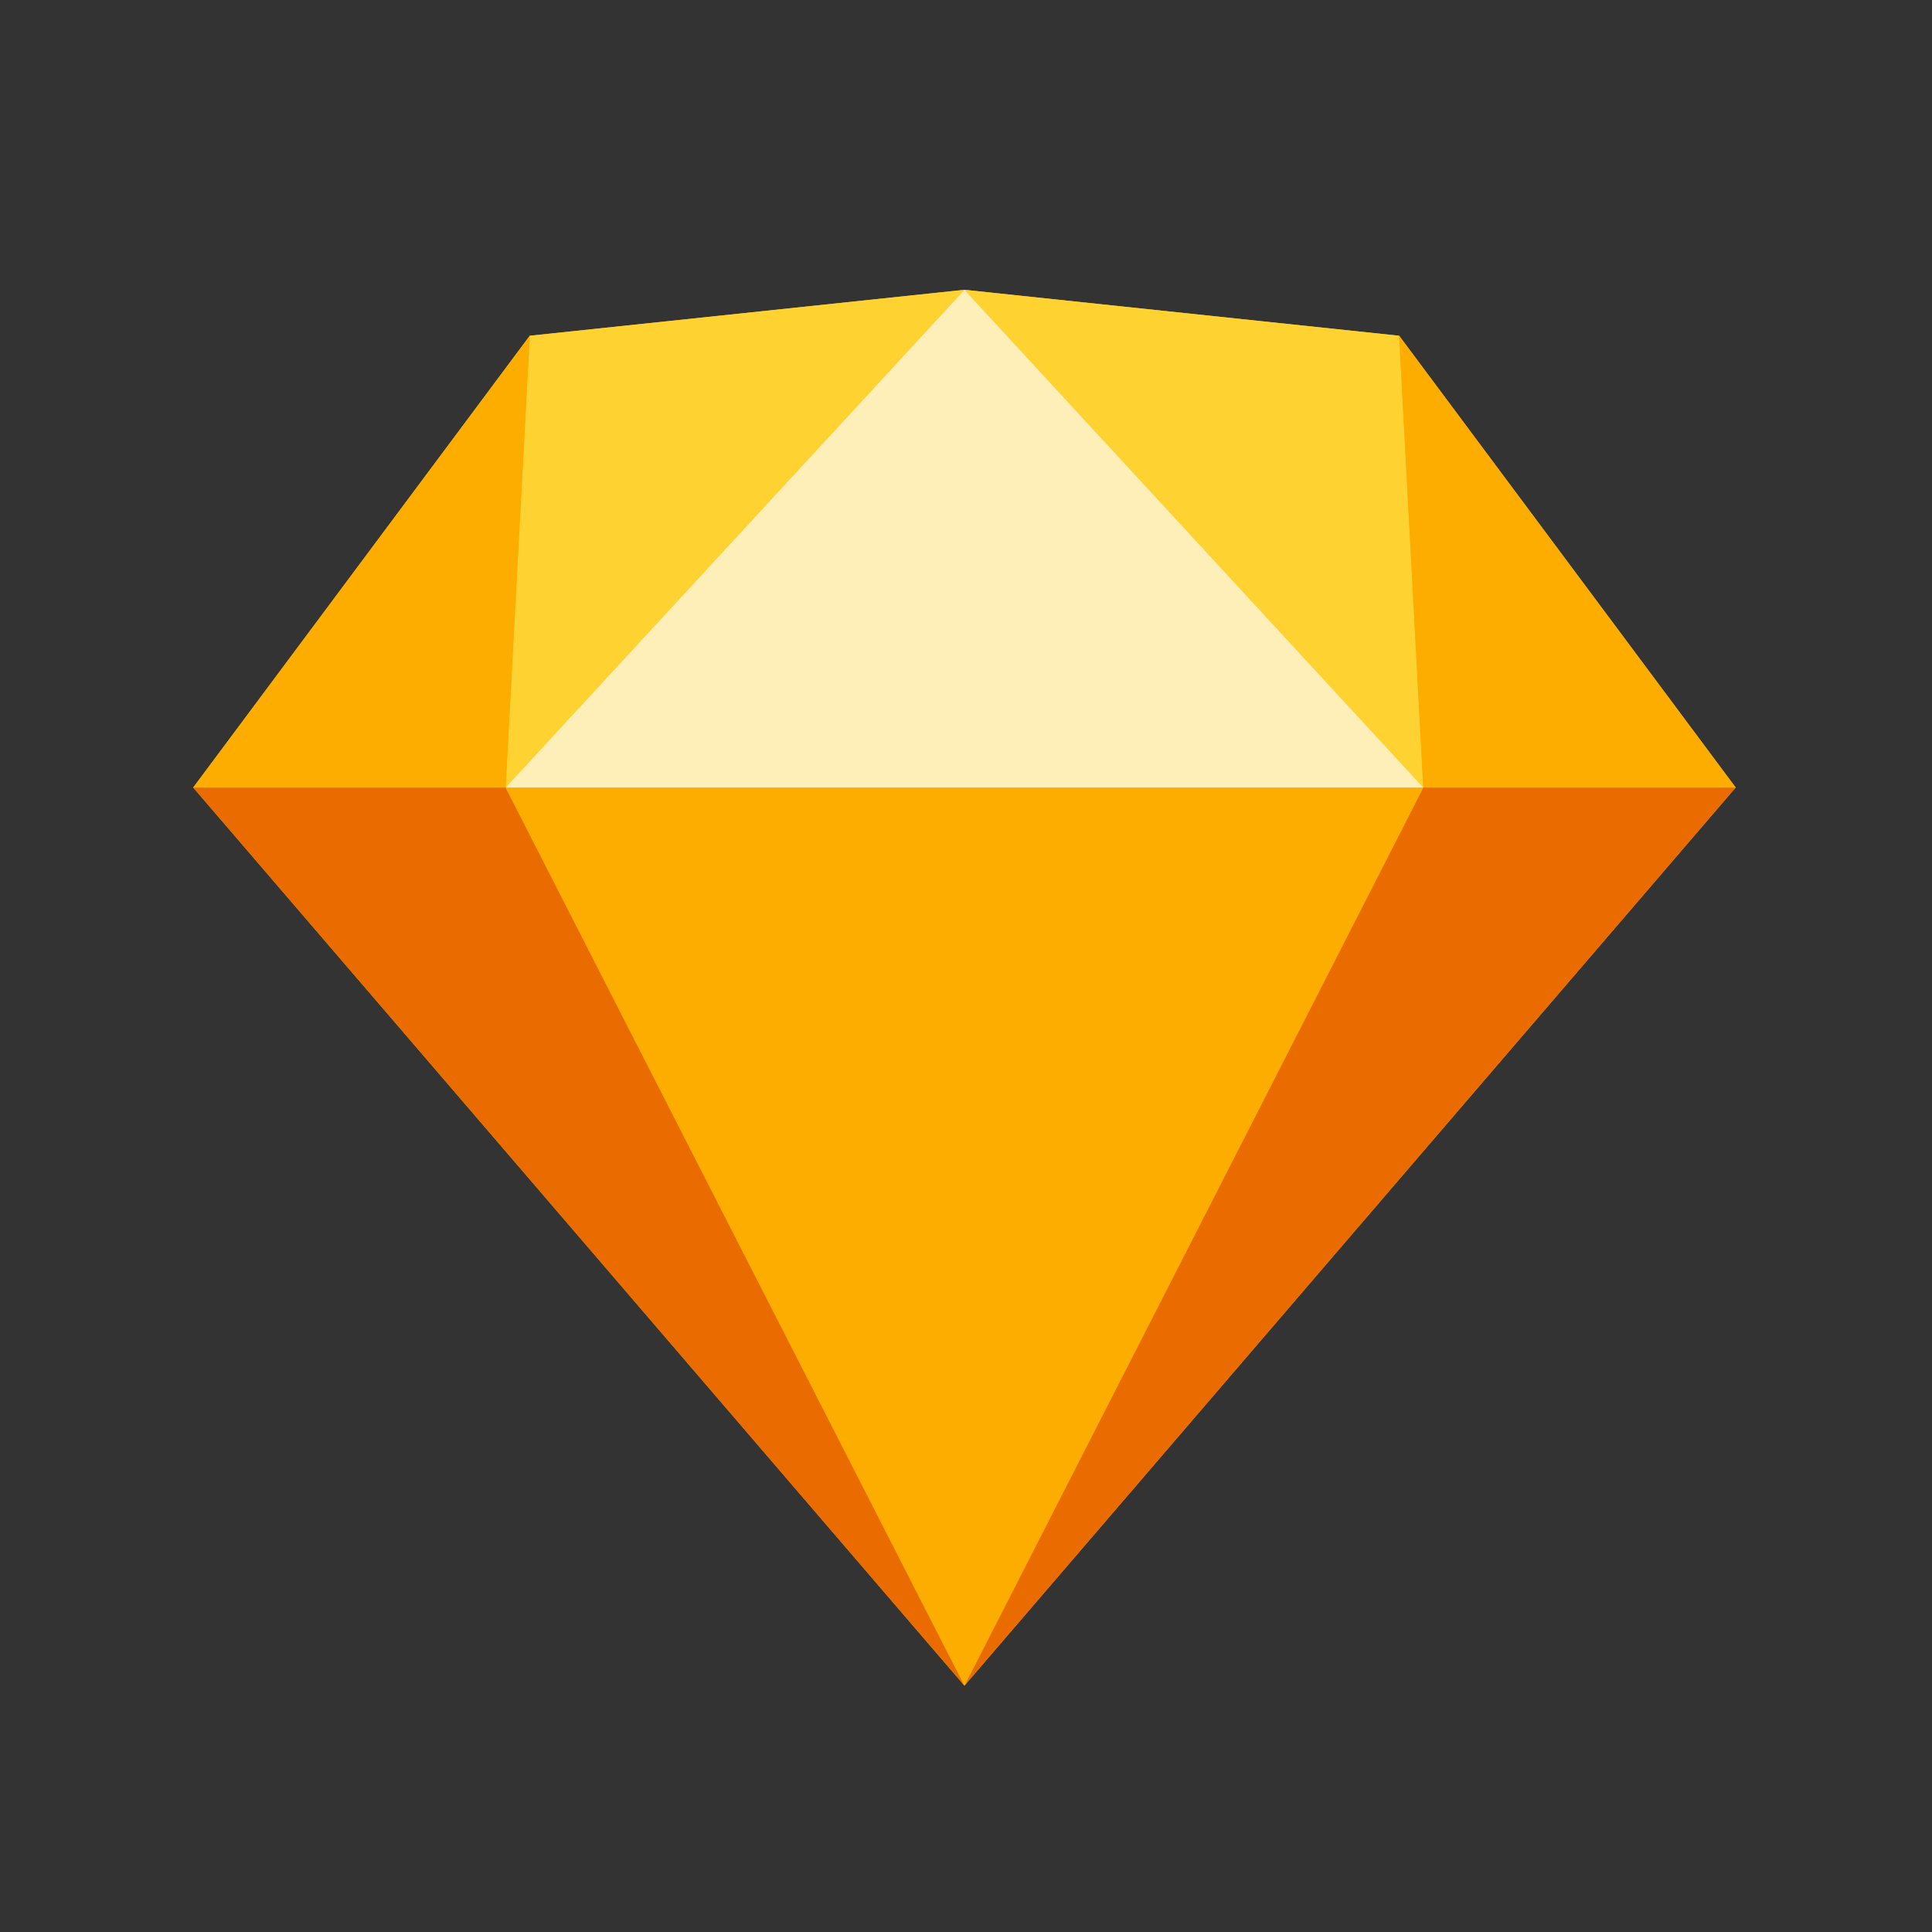 <?xml version="1.0" encoding="UTF-8"?>
<svg width="50px" height="50px" viewBox="0 0 50 50" version="1.1" xmlns="http://www.w3.org/2000/svg" xmlns:xlink="http://www.w3.org/1999/xlink">
    <rect x="0" y="0" width="50" height="50" fill="#333333" stroke="none"/>
    <!-- Generator: Sketch 64 (93537) - https://sketch.com -->
    <title>Artboard Copy</title>
    <desc>Created with Sketch.</desc>
    <g id="Artboard-Copy" stroke="none" stroke-width="1" fill="none" fill-rule="evenodd">
        <rect id="Rectangle" opacity="0" x="0" y="0" width="50" height="50" rx="6"></rect>
        <g id="Sketch" transform="translate(5, 7.5)" fill-rule="nonzero">
            <polygon id="Path" fill="#FDB300" points="8.71 1.189 19.96 0 31.21 1.189 39.919 12.881 19.96 36.124 0 12.881"></polygon>
            <g id="Group" transform="translate(0, 12.881)">
                <polygon id="Path" fill="#EA6C00" points="8.085 0 19.96 23.243 0 0"></polygon>
                <polygon id="Path" fill="#EA6C00" transform="translate(29.939, 11.621) scale(-1, 1) translate(-29.939, -11.621) " points="28.044 0 39.919 23.243 19.96 0"></polygon>
                <polygon id="Path" fill="#FDAD00" points="8.085 0 31.835 0 19.96 23.243"></polygon>
            </g>
            <g id="Group">
                <polygon id="Path" fill="#FDD231" points="19.96 0 8.71 1.189 8.085 12.881"></polygon>
                <polygon id="Path" fill="#FDD231" transform="translate(25.897, 6.441) scale(-1, 1) translate(-25.897, -6.441) " points="31.835 0 20.585 1.189 19.96 12.881"></polygon>
                <polygon id="Path" fill="#FDAD00" transform="translate(35.565, 7.035) scale(-1, 1) translate(-35.565, -7.035) " points="31.21 12.881 39.919 1.189 39.294 12.881"></polygon>
                <polygon id="Path" fill="#FDAD00" points="0 12.881 8.71 1.189 8.085 12.881"></polygon>
                <polygon id="Path" fill="#FEEEB7" points="19.96 0 8.085 12.881 31.835 12.881"></polygon>
            </g>
        </g>
    </g>
</svg>